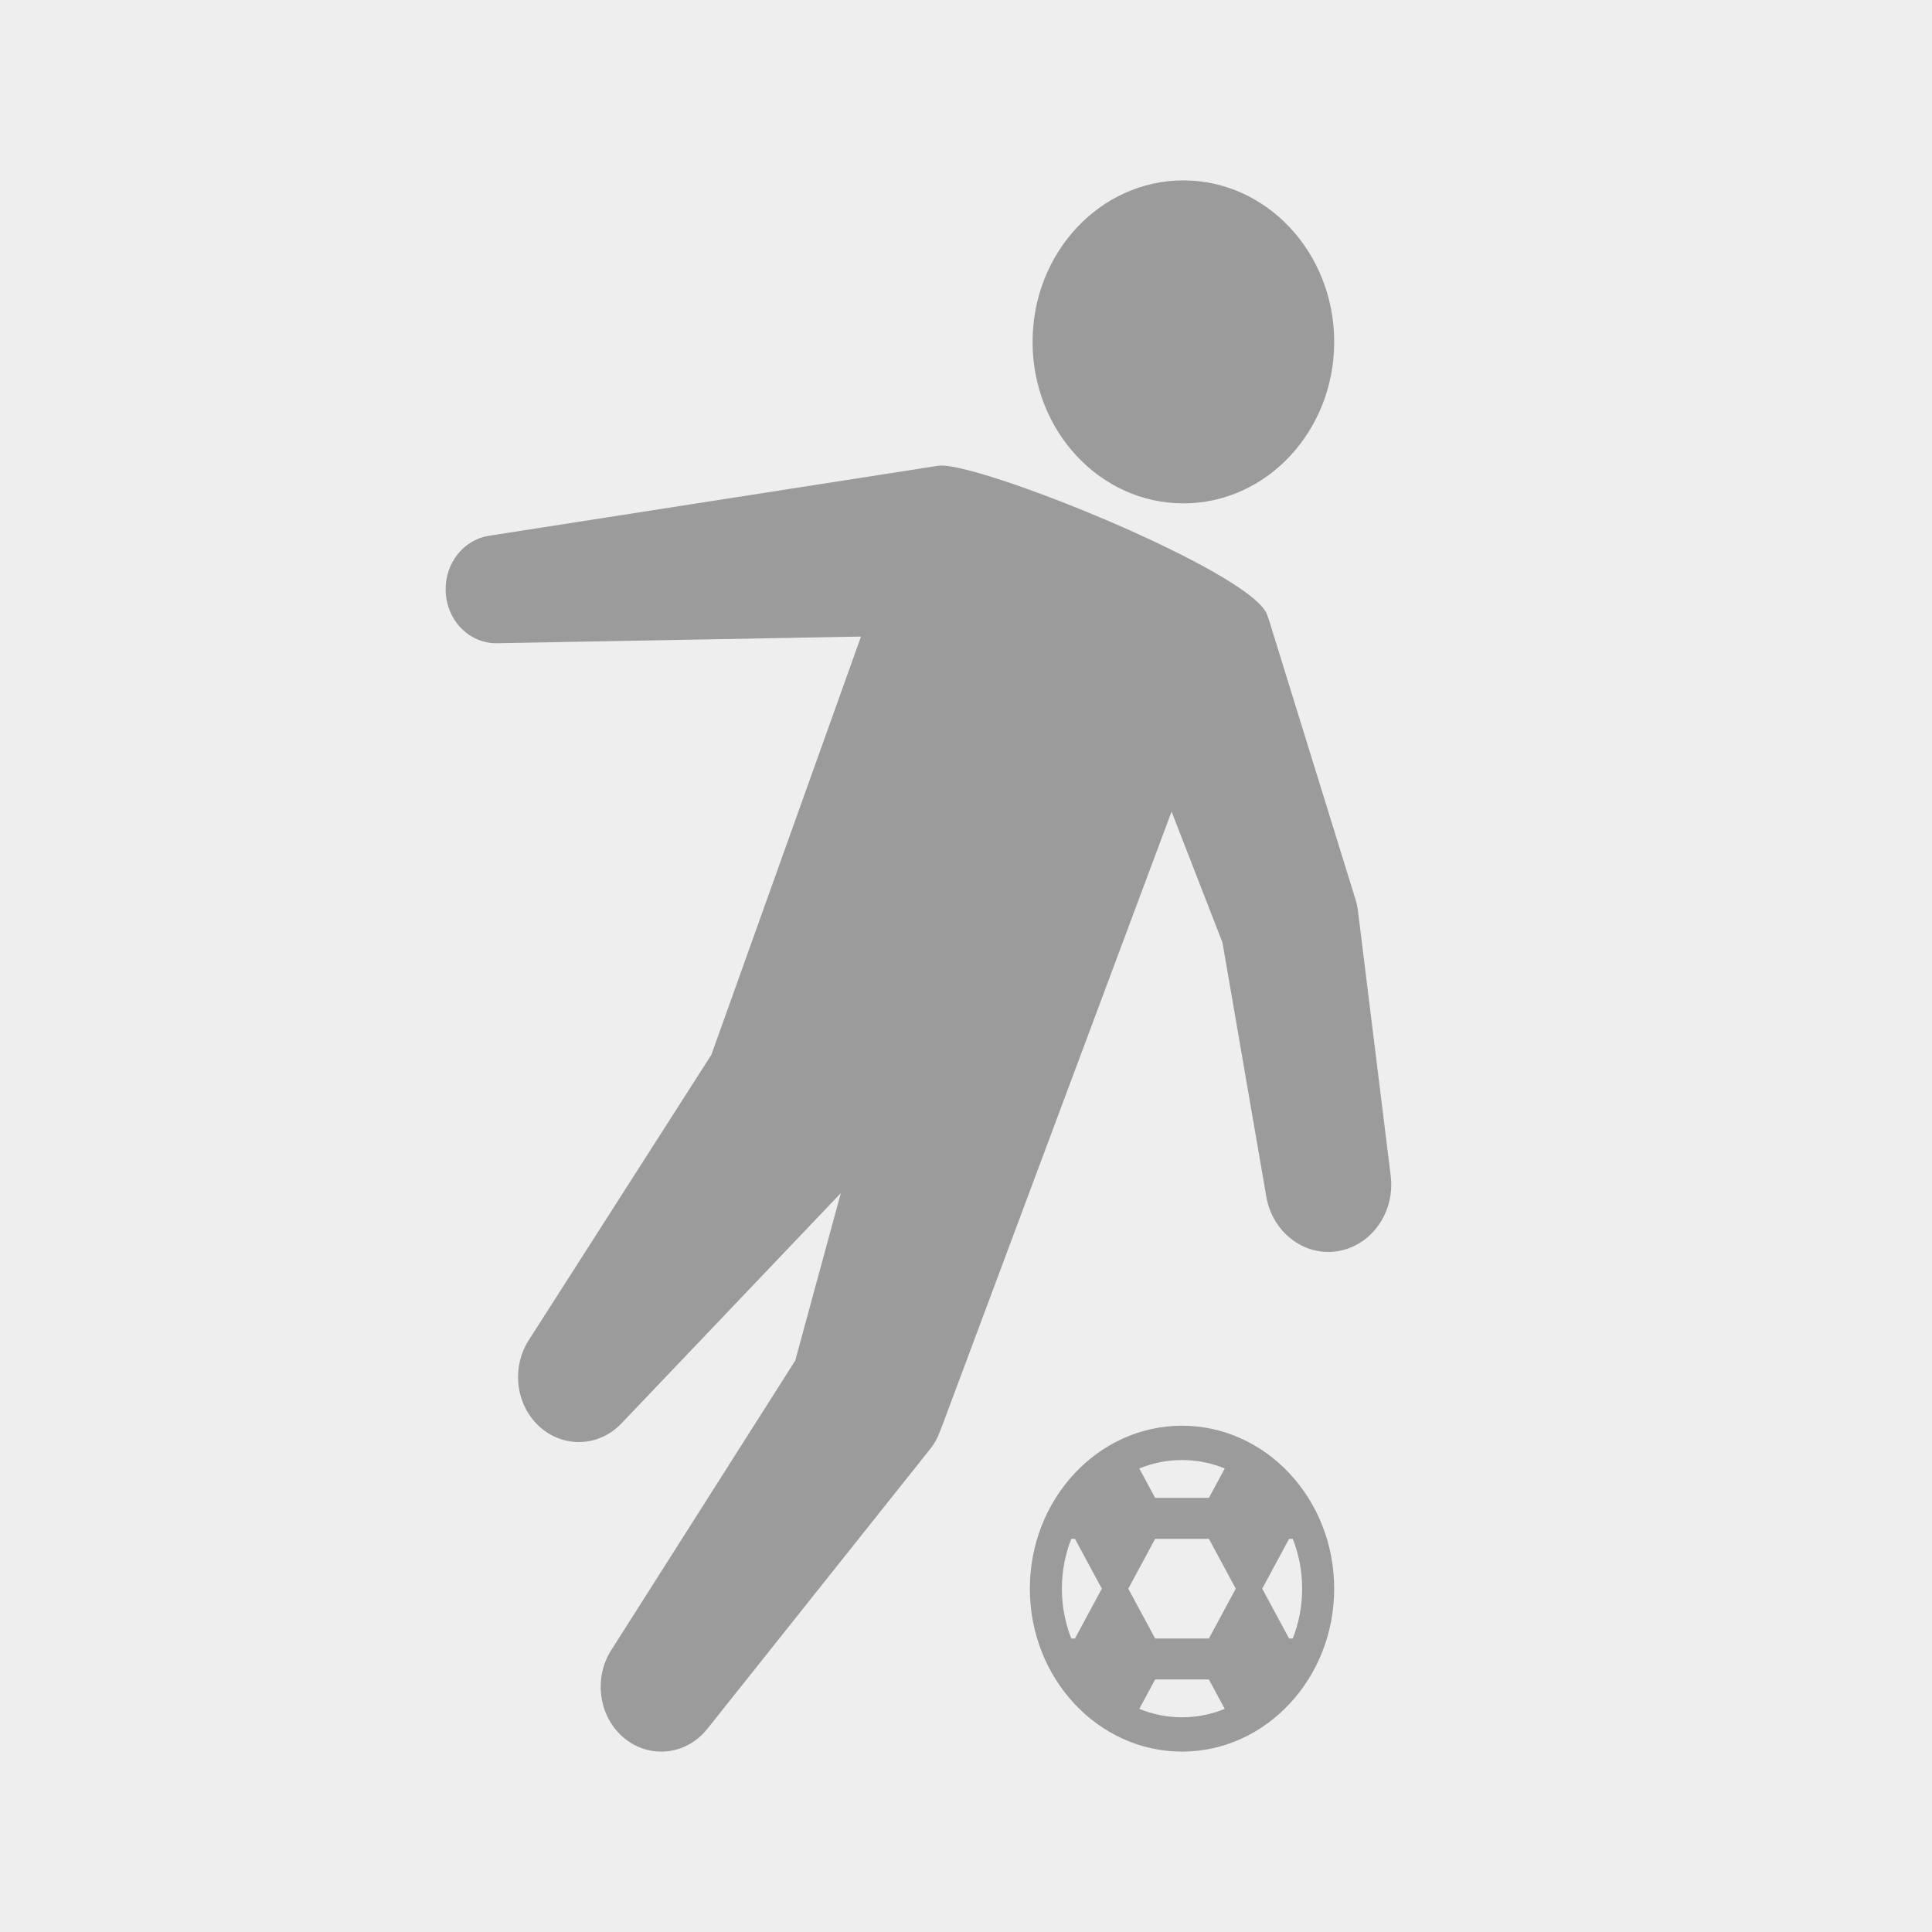 <?xml version="1.0" encoding="UTF-8"?>
<svg width="120px" height="120px" viewBox="0 0 120 120" version="1.1" xmlns="http://www.w3.org/2000/svg" xmlns:xlink="http://www.w3.org/1999/xlink">
    <rect x="0" y="0" width="120" height="120" fill="#808080" stroke="none"/>
    <!-- Generator: Sketch 52.6 (67491) - http://www.bohemiancoding.com/sketch -->
    <title>Group</title>
    <desc>Created with Sketch.</desc>
    <defs>
        <rect id="path-1" x="0" y="0" width="120" height="120"></rect>
    </defs>
    <g id="Page-1" stroke="none" stroke-width="1" fill="none" fill-rule="evenodd">
        <g id="Group">
            <mask id="mask-2" fill="white">
                <use xlink:href="#path-1"></use>
            </mask>
            <use id="Rectangle" fill="#EEEEEE" xlink:href="#path-1"></use>
            <g id="football" opacity="0.348" mask="url(#mask-2)" fill="#000000">
                <g transform="translate(27.679, 11.205)">
                    <path d="M58.7,61.826 L56.659,45.313 C56.634,45.119 56.59,44.907 56.53,44.715 L56.441,44.425 L51.142,27.315 C51.105,27.197 51.06,27.067 51.014,26.95 C49.969,24.26 32.861,17.37 30.593,17.724 L2.687,22.073 C1.145,22.311 -0.027,23.742 0,25.45 C0.03,27.303 1.46,28.779 3.193,28.747 L25.799,28.333 L16.507,54.306 L5.156,72.047 C4.156,73.607 4.292,75.756 5.579,77.156 C7.041,78.746 9.433,78.768 10.921,77.206 L24.547,62.9 L21.715,73.302 L10.275,91.306 C9.219,92.982 9.476,95.291 10.95,96.631 C12.533,98.071 14.909,97.867 16.257,96.174 L30.128,78.754 C30.326,78.502 30.503,78.204 30.629,77.885 L30.849,77.331 L45.09,39.205 L48.251,47.34 L50.976,63.132 C51.355,65.302 53.263,66.81 55.335,66.518 C57.476,66.215 58.983,64.114 58.7,61.826 Z" id="Path" fill-rule="evenodd"></path>
                    <ellipse id="Oval" fill-rule="evenodd" cx="45.823" cy="10.03" rx="9.367" ry="10.03"></ellipse>
                    <path d="M45.738,77.349 C40.527,77.349 36.287,81.889 36.287,87.47 C36.287,93.05 40.527,97.59 45.738,97.59 C50.95,97.59 55.19,93.05 55.19,87.47 C55.19,81.889 50.95,77.349 45.738,77.349 Z M52.388,90.565 L50.72,87.47 L52.388,84.375 L52.617,84.375 C52.992,85.327 53.2,86.373 53.2,87.47 C53.2,88.567 52.992,89.613 52.617,90.565 L52.388,90.565 Z M48.392,80.004 L47.408,81.83 L44.069,81.83 L43.085,80.004 C43.91,79.667 44.804,79.48 45.738,79.48 C46.673,79.48 47.567,79.667 48.392,80.004 Z M49.077,87.47 L47.408,90.565 L44.069,90.565 L42.401,87.47 L44.069,84.375 L47.408,84.375 L49.077,87.47 Z M38.86,84.375 L39.089,84.375 L40.757,87.47 L39.089,90.565 L38.86,90.565 C38.485,89.613 38.277,88.567 38.277,87.47 C38.277,86.373 38.485,85.327 38.86,84.375 Z M43.085,94.936 L44.069,93.11 L47.408,93.11 L48.392,94.936 C47.567,95.273 46.673,95.46 45.738,95.46 C44.804,95.46 43.91,95.273 43.085,94.936 Z" id="Shape" fill-rule="nonzero"></path>
                </g>
            </g>
        </g>
    </g>
</svg>